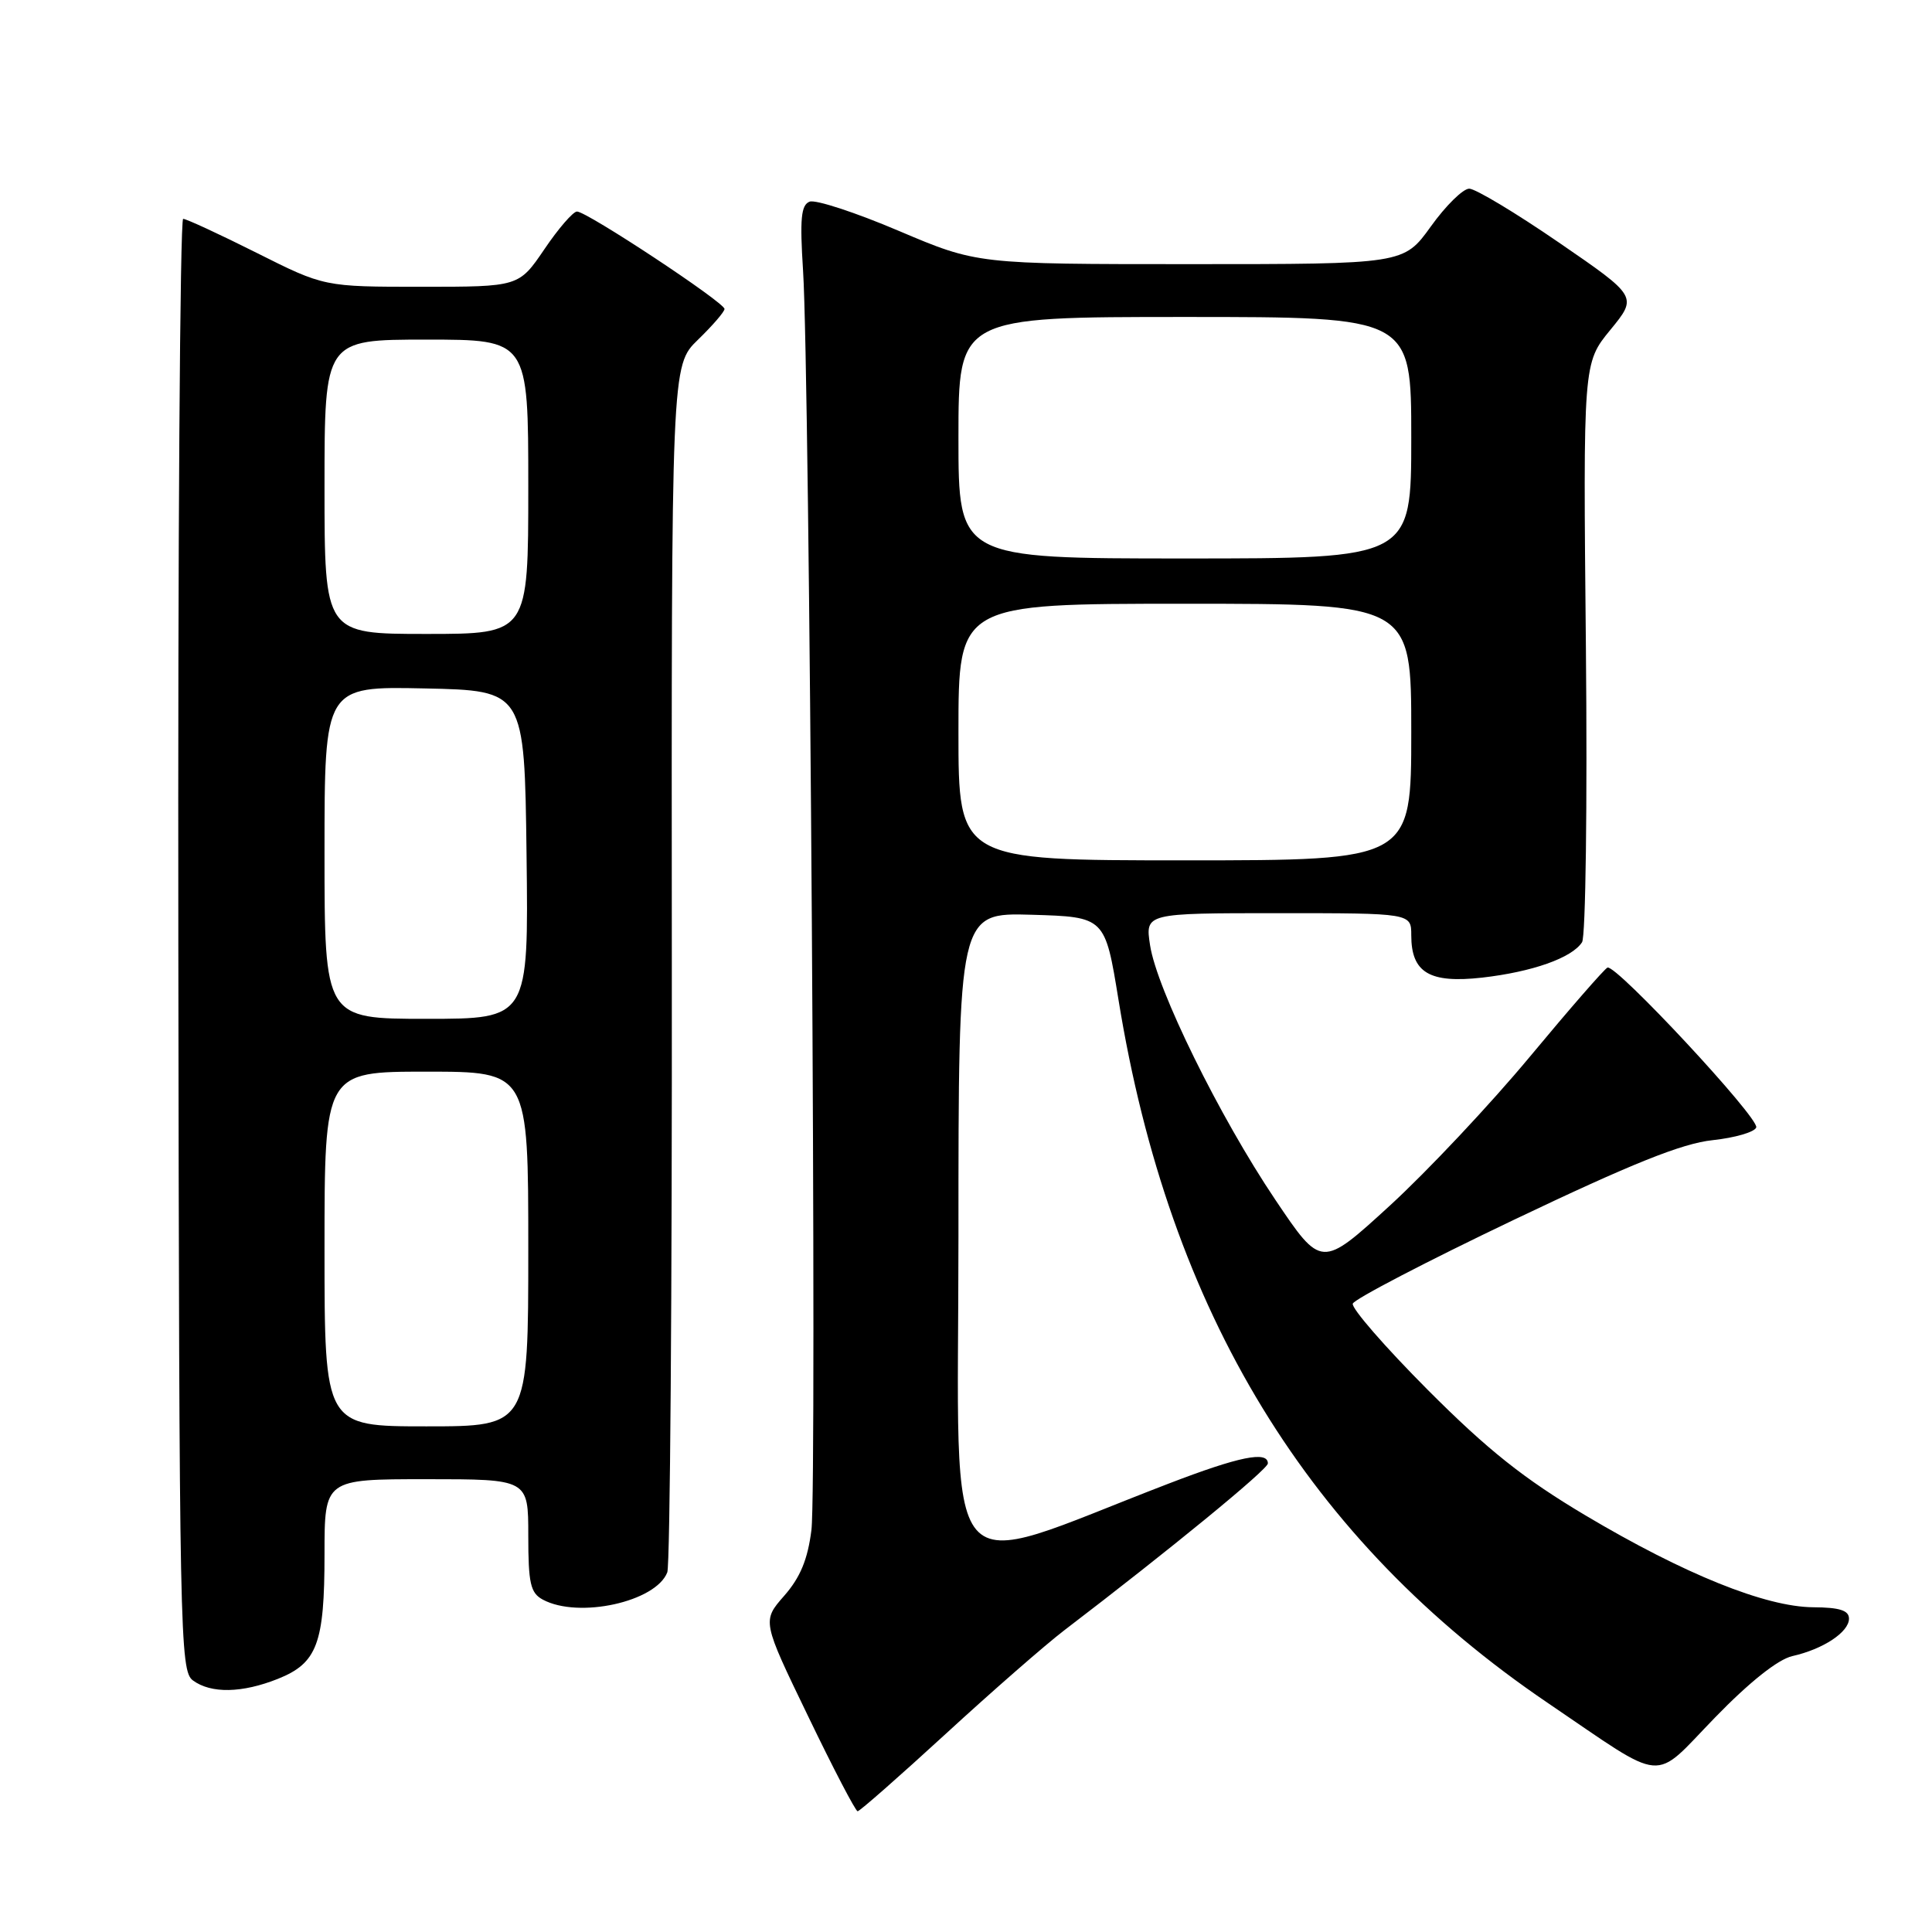 <?xml version="1.0" encoding="UTF-8" standalone="no"?>
<!DOCTYPE svg PUBLIC "-//W3C//DTD SVG 1.1//EN" "http://www.w3.org/Graphics/SVG/1.1/DTD/svg11.dtd" >
<svg xmlns="http://www.w3.org/2000/svg" xmlns:xlink="http://www.w3.org/1999/xlink" version="1.1" viewBox="0 0 256 256">
 <g >
 <path fill="currentColor"
d=" M 125.32 229.74 C 131.47 224.09 138.53 217.93 141.00 216.04 C 154.98 205.37 168.00 194.70 168.00 193.91 C 168.00 192.22 164.20 192.99 154.84 196.59 C 124.02 208.42 127.00 211.92 127.00 163.92 C 127.00 120.93 127.00 120.93 136.71 121.21 C 146.42 121.50 146.42 121.50 148.21 132.50 C 154.94 173.96 173.38 204.15 205.12 225.67 C 221.02 236.45 218.82 236.26 227.24 227.59 C 231.83 222.86 235.60 219.87 237.50 219.44 C 241.59 218.52 245.00 216.26 245.00 214.48 C 245.00 213.39 243.76 212.99 240.25 212.97 C 233.93 212.92 223.19 208.59 210.07 200.79 C 201.92 195.94 197.14 192.14 189.19 184.17 C 183.53 178.49 179.05 173.34 179.25 172.74 C 179.45 172.14 189.04 167.15 200.56 161.65 C 216.22 154.18 222.87 151.51 226.92 151.08 C 229.90 150.76 232.51 150.00 232.71 149.39 C 233.12 148.15 214.14 127.76 213.00 128.21 C 212.61 128.37 207.98 133.68 202.73 140.00 C 197.48 146.32 189.11 155.22 184.13 159.78 C 175.09 168.05 175.09 168.05 168.97 158.95 C 161.58 147.96 153.28 131.08 152.39 125.25 C 151.74 121.00 151.74 121.00 169.37 121.00 C 187.00 121.00 187.00 121.00 187.00 123.93 C 187.00 128.88 189.41 130.32 196.39 129.54 C 203.04 128.78 208.29 126.93 209.63 124.85 C 210.11 124.11 210.34 106.54 210.14 85.81 C 209.77 48.11 209.77 48.11 213.38 43.71 C 216.99 39.30 216.99 39.30 206.58 32.15 C 200.86 28.22 195.50 25.00 194.68 25.00 C 193.86 25.00 191.57 27.25 189.60 30.00 C 186.00 35.00 186.00 35.00 157.74 35.00 C 129.48 35.00 129.48 35.00 119.09 30.59 C 113.38 28.16 108.07 26.42 107.28 26.72 C 106.14 27.16 105.97 28.98 106.41 35.88 C 107.29 49.53 108.26 196.74 107.52 202.72 C 107.03 206.64 106.04 209.02 103.91 211.45 C 100.98 214.79 100.98 214.79 107.07 227.39 C 110.41 234.33 113.37 240.00 113.64 240.00 C 113.92 240.00 119.17 235.38 125.32 229.74 Z  M 36.84 222.45 C 42.03 220.37 43.00 217.78 43.00 205.95 C 43.00 196.00 43.00 196.00 56.50 196.00 C 70.00 196.00 70.00 196.00 70.00 203.46 C 70.00 209.82 70.29 211.08 71.93 211.96 C 76.68 214.51 86.92 212.25 88.42 208.34 C 88.79 207.38 89.06 171.01 89.02 127.52 C 88.96 48.44 88.96 48.44 92.48 45.02 C 94.42 43.14 96.00 41.31 96.00 40.94 C 96.00 40.07 77.71 27.99 76.45 28.03 C 75.93 28.04 73.98 30.29 72.13 33.03 C 68.75 38.00 68.75 38.00 55.86 38.00 C 42.96 38.00 42.96 38.00 34.00 33.50 C 29.07 31.03 24.69 29.00 24.27 29.00 C 23.85 29.00 23.56 72.28 23.63 125.17 C 23.75 216.84 23.84 221.41 25.57 222.67 C 27.97 224.43 32.08 224.35 36.84 222.45 Z  M 127.00 97.00 C 127.00 80.00 127.00 80.00 157.00 80.00 C 187.00 80.00 187.00 80.00 187.00 97.00 C 187.00 114.00 187.00 114.00 157.00 114.00 C 127.00 114.00 127.00 114.00 127.00 97.00 Z  M 127.00 58.00 C 127.00 42.00 127.00 42.00 157.00 42.00 C 187.00 42.00 187.00 42.00 187.00 58.00 C 187.00 74.00 187.00 74.00 157.00 74.00 C 127.00 74.00 127.00 74.00 127.00 58.00 Z  M 43.00 165.50 C 43.00 142.00 43.00 142.00 56.50 142.00 C 70.00 142.00 70.00 142.00 70.00 165.50 C 70.00 189.00 70.00 189.00 56.50 189.00 C 43.00 189.00 43.00 189.00 43.00 165.50 Z  M 43.00 112.97 C 43.00 90.94 43.00 90.94 56.25 91.22 C 69.50 91.50 69.50 91.50 69.77 113.25 C 70.04 135.00 70.04 135.00 56.52 135.00 C 43.00 135.00 43.00 135.00 43.00 112.97 Z  M 43.00 64.50 C 43.00 45.00 43.00 45.00 56.50 45.00 C 70.00 45.00 70.00 45.00 70.00 64.50 C 70.00 84.00 70.00 84.00 56.50 84.00 C 43.00 84.00 43.00 84.00 43.00 64.50 Z "/>
</g>
</svg>